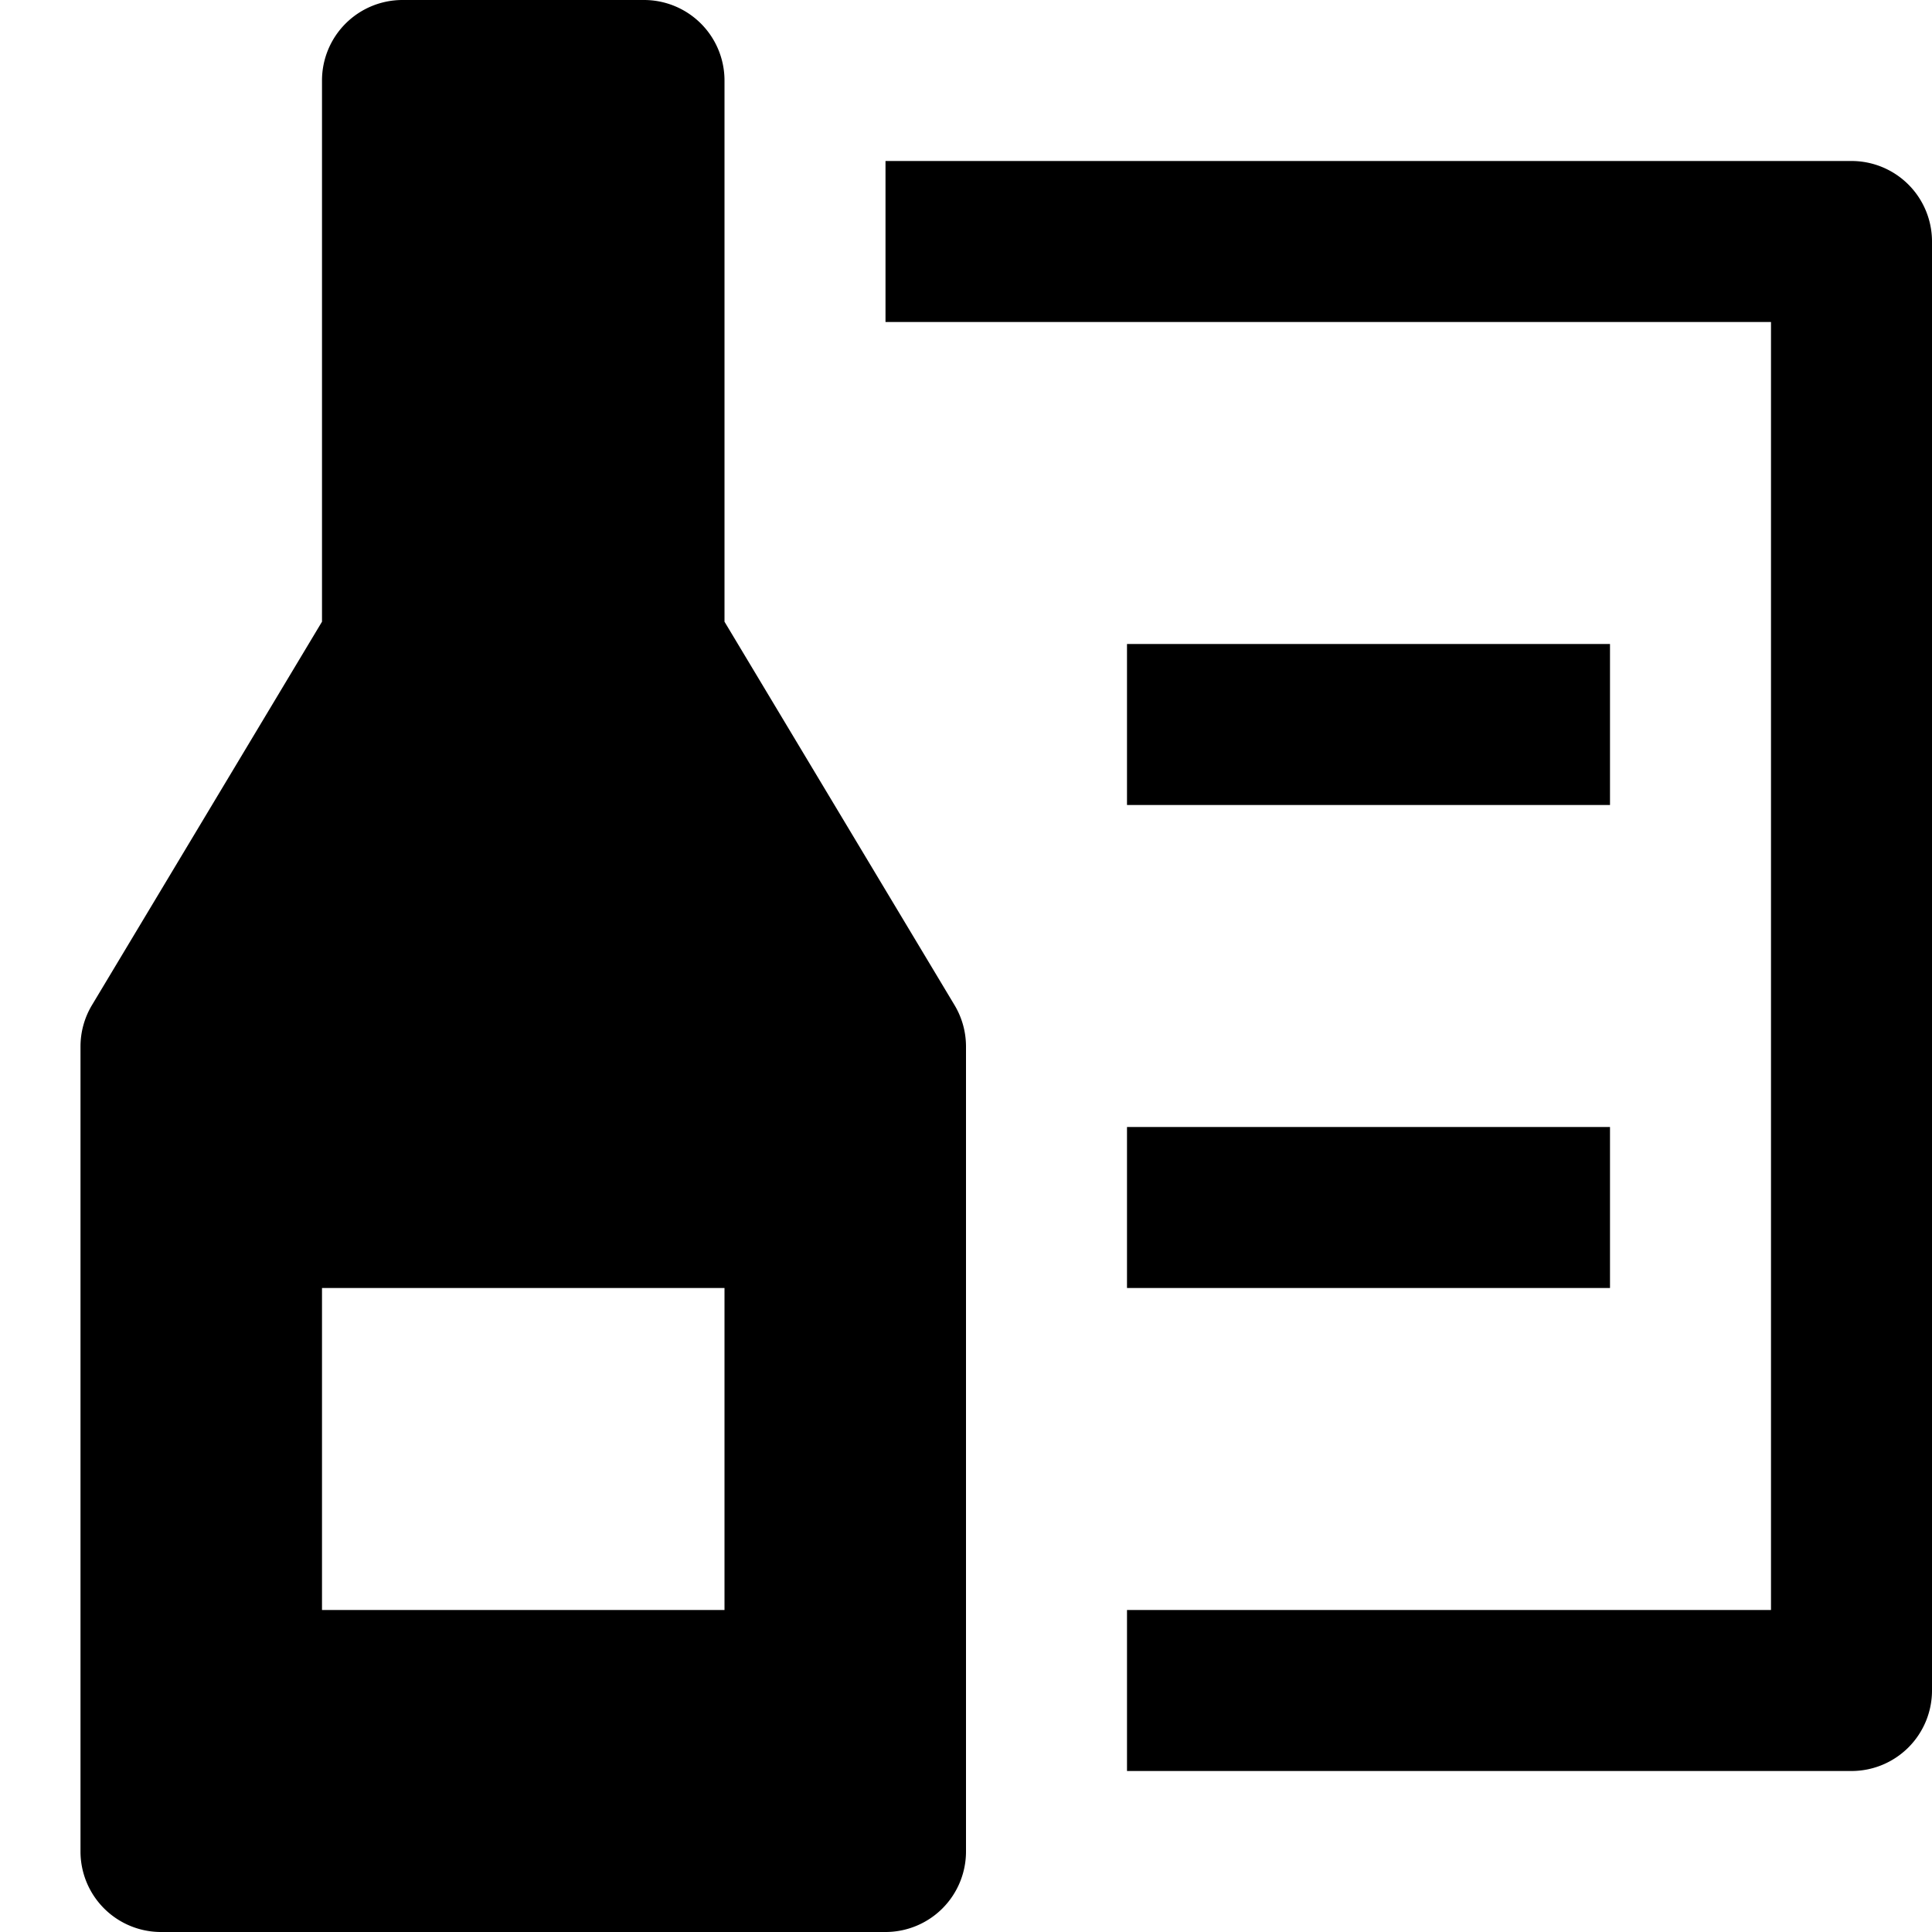 <svg id="nc_icon" xmlns="http://www.w3.org/2000/svg" viewBox="0 0 24 24"><g fill="currentColor" class="nc-icon-wrapper"><path d="M23 2H11v2h11v16h-8v2h9a1 1 0 0 0 1-1V3a1 1 0 0 0-1-1Z" data-color="color-2"/><path d="M14 8h6v2h-6zM14 14h6v2h-6z" data-color="color-2"/><path d="M11.857 12.485 9 7.723V1a1 1 0 0 0-1-1H5a1 1 0 0 0-1 1v6.723l-2.857 4.762A1 1 0 0 0 1 13v10a1 1 0 0 0 1 1h9a1 1 0 0 0 1-1V13a1 1 0 0 0-.143-.515ZM9 20H4v-4h5Z"/></g></svg>
